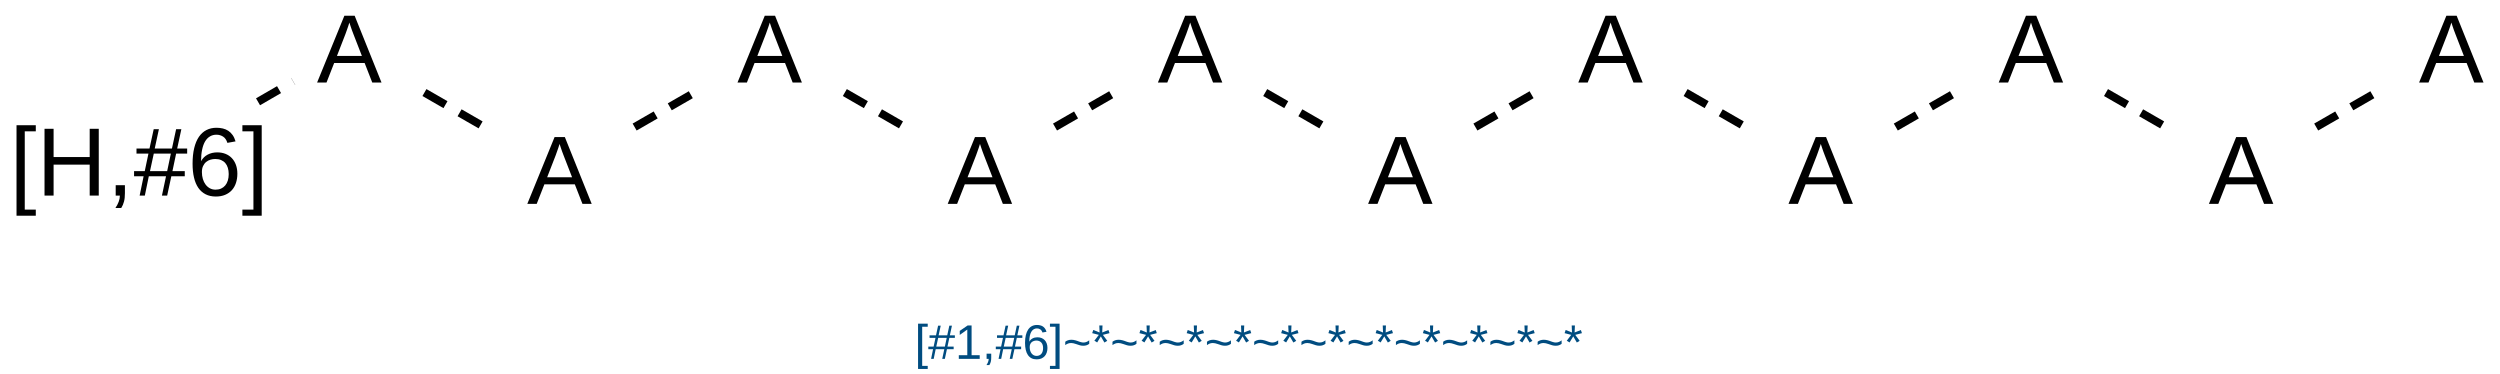 <?xml version="1.0" encoding="UTF-8"?>
<svg xmlns="http://www.w3.org/2000/svg" xmlns:xlink="http://www.w3.org/1999/xlink" width="1030" height="154" viewBox="0 0 1030 154">
<defs>
<g>
<g id="glyph-0-0">
<path d="M 1.328 0 L 1.328 -26.656 L 11.953 -26.656 L 11.953 0 Z M 2.656 -1.328 L 10.625 -1.328 L 10.625 -25.328 L 2.656 -25.328 Z M 2.656 -1.328 "/>
</g>
<g id="glyph-0-1">
<path d="M 2.859 8.297 L 2.859 -28.984 L 10.797 -28.984 L 10.797 -26.469 L 6.25 -26.469 L 6.25 5.781 L 10.797 5.781 L 10.797 8.297 Z M 2.859 8.297 "/>
</g>
<g id="glyph-0-2">
<path d="M 21.891 0 L 21.891 -12.75 L 7.016 -12.75 L 7.016 0 L 3.281 0 L 3.281 -27.516 L 7.016 -27.516 L 7.016 -15.875 L 21.891 -15.875 L 21.891 -27.516 L 25.625 -27.516 L 25.625 0 Z M 21.891 0 "/>
</g>
<g id="glyph-0-3">
<path d="M 7.516 -4.281 L 7.516 -1 C 7.516 -0.301 7.484 0.328 7.422 0.891 C 7.367 1.453 7.273 1.977 7.141 2.469 C 7.016 2.957 6.859 3.414 6.672 3.844 C 6.484 4.281 6.258 4.707 6 5.125 L 3.594 5.125 C 4.176 4.27 4.629 3.41 4.953 2.547 C 5.273 1.691 5.438 0.844 5.438 0 L 3.719 0 L 3.719 -4.281 Z M 7.516 -4.281 "/>
</g>
<g id="glyph-0-4">
<path d="M 17.5 -17.281 L 15.984 -10.078 L 21.062 -10.078 L 21.062 -7.969 L 15.531 -7.969 L 13.812 0 L 11.656 0 L 13.344 -7.969 L 6.25 -7.969 L 4.609 0 L 2.469 0 L 4.109 -7.969 L 0.172 -7.969 L 0.172 -10.078 L 4.578 -10.078 L 6.094 -17.281 L 1.172 -17.281 L 1.172 -19.391 L 6.531 -19.391 L 8.266 -27.359 L 10.406 -27.359 L 8.688 -19.391 L 15.781 -19.391 L 17.5 -27.359 L 19.656 -27.359 L 17.938 -19.391 L 22.047 -19.391 L 22.047 -17.281 Z M 8.297 -17.281 L 6.734 -10.078 L 13.812 -10.078 L 15.328 -17.281 Z M 8.297 -17.281 "/>
</g>
<g id="glyph-0-5">
<path d="M 20.484 -9 C 20.484 -7.625 20.289 -6.359 19.906 -5.203 C 19.531 -4.055 18.969 -3.066 18.219 -2.234 C 17.469 -1.41 16.535 -0.766 15.422 -0.297 C 14.316 0.16 13.047 0.391 11.609 0.391 C 10.004 0.391 8.602 0.082 7.406 -0.531 C 6.207 -1.145 5.207 -2.023 4.406 -3.172 C 3.613 -4.328 3.02 -5.738 2.625 -7.406 C 2.227 -9.082 2.031 -10.988 2.031 -13.125 C 2.031 -15.57 2.254 -17.719 2.703 -19.562 C 3.148 -21.414 3.797 -22.961 4.641 -24.203 C 5.492 -25.441 6.531 -26.375 7.75 -27 C 8.969 -27.625 10.344 -27.938 11.875 -27.938 C 12.812 -27.938 13.691 -27.836 14.516 -27.641 C 15.336 -27.441 16.082 -27.125 16.75 -26.688 C 17.414 -26.25 18.004 -25.672 18.516 -24.953 C 19.023 -24.242 19.43 -23.367 19.734 -22.328 L 16.375 -21.719 C 16.008 -22.906 15.426 -23.758 14.625 -24.281 C 13.82 -24.812 12.895 -25.078 11.844 -25.078 C 10.875 -25.078 10 -24.848 9.219 -24.391 C 8.438 -23.941 7.77 -23.266 7.219 -22.359 C 6.676 -21.453 6.258 -20.312 5.969 -18.938 C 5.676 -17.57 5.531 -15.977 5.531 -14.156 C 6.164 -15.344 7.062 -16.242 8.219 -16.859 C 9.383 -17.484 10.711 -17.797 12.203 -17.797 C 13.453 -17.797 14.582 -17.594 15.594 -17.188 C 16.613 -16.781 17.484 -16.195 18.203 -15.438 C 18.93 -14.676 19.492 -13.75 19.891 -12.656 C 20.285 -11.57 20.484 -10.352 20.484 -9 Z M 16.922 -8.844 C 16.922 -9.801 16.801 -10.66 16.562 -11.422 C 16.332 -12.191 15.984 -12.848 15.516 -13.391 C 15.047 -13.93 14.461 -14.348 13.766 -14.641 C 13.078 -14.93 12.281 -15.078 11.375 -15.078 C 10.727 -15.078 10.078 -14.984 9.422 -14.797 C 8.773 -14.609 8.188 -14.301 7.656 -13.875 C 7.133 -13.457 6.707 -12.898 6.375 -12.203 C 6.039 -11.516 5.875 -10.676 5.875 -9.688 C 5.875 -8.676 6.004 -7.727 6.266 -6.844 C 6.523 -5.969 6.898 -5.203 7.391 -4.547 C 7.879 -3.898 8.469 -3.383 9.156 -3 C 9.852 -2.625 10.629 -2.438 11.484 -2.438 C 12.328 -2.438 13.082 -2.582 13.75 -2.875 C 14.426 -3.176 15 -3.602 15.469 -4.156 C 15.938 -4.707 16.297 -5.379 16.547 -6.172 C 16.797 -6.961 16.922 -7.852 16.922 -8.844 Z M 16.922 -8.844 "/>
</g>
<g id="glyph-0-6">
<path d="M 0.312 8.297 L 0.312 5.781 L 4.859 5.781 L 4.859 -26.469 L 0.312 -26.469 L 0.312 -28.984 L 8.266 -28.984 L 8.266 8.297 Z M 0.312 8.297 "/>
</g>
<g id="glyph-0-7">
<path d="M 22.797 0 L 19.656 -8.047 L 7.109 -8.047 L 3.953 0 L 0.078 0 L 11.312 -27.516 L 15.547 -27.516 L 26.609 0 Z M 15 -20.047 C 14.789 -20.566 14.594 -21.094 14.406 -21.625 C 14.219 -22.156 14.051 -22.641 13.906 -23.078 C 13.758 -23.516 13.641 -23.879 13.547 -24.172 C 13.453 -24.461 13.395 -24.641 13.375 -24.703 C 13.352 -24.641 13.297 -24.457 13.203 -24.156 C 13.109 -23.863 12.988 -23.492 12.844 -23.047 C 12.695 -22.609 12.523 -22.117 12.328 -21.578 C 12.141 -21.047 11.953 -20.52 11.766 -20 L 8.25 -10.953 L 18.531 -10.953 Z M 15 -20.047 "/>
</g>
<g id="glyph-1-0">
<path d="M 0.672 0 L 0.672 -13.328 L 5.984 -13.328 L 5.984 0 Z M 1.328 -0.672 L 5.312 -0.672 L 5.312 -12.672 L 1.328 -12.672 Z M 1.328 -0.672 "/>
</g>
<g id="glyph-1-1">
<path d="M 1.422 4.156 L 1.422 -14.5 L 5.406 -14.5 L 5.406 -13.234 L 3.125 -13.234 L 3.125 2.891 L 5.406 2.891 L 5.406 4.156 Z M 1.422 4.156 "/>
</g>
<g id="glyph-1-2">
<path d="M 8.75 -8.641 L 7.984 -5.047 L 10.531 -5.047 L 10.531 -3.984 L 7.766 -3.984 L 6.906 0 L 5.828 0 L 6.672 -3.984 L 3.125 -3.984 L 2.312 0 L 1.234 0 L 2.047 -3.984 L 0.094 -3.984 L 0.094 -5.047 L 2.281 -5.047 L 3.047 -8.641 L 0.594 -8.641 L 0.594 -9.703 L 3.266 -9.703 L 4.125 -13.688 L 5.203 -13.688 L 4.344 -9.703 L 7.891 -9.703 L 8.75 -13.688 L 9.828 -13.688 L 8.969 -9.703 L 11.031 -9.703 L 11.031 -8.641 Z M 4.156 -8.641 L 3.375 -5.047 L 6.906 -5.047 L 7.672 -8.641 Z M 4.156 -8.641 "/>
</g>
<g id="glyph-1-3">
<path d="M 1.531 0 L 1.531 -1.5 L 5.031 -1.5 L 5.031 -12.078 L 1.922 -9.859 L 1.922 -11.531 L 5.172 -13.766 L 6.797 -13.766 L 6.797 -1.5 L 10.141 -1.5 L 10.141 0 Z M 1.531 0 "/>
</g>
<g id="glyph-1-4">
<path d="M 3.766 -2.141 L 3.766 -0.5 C 3.766 -0.156 3.75 0.156 3.719 0.438 C 3.688 0.727 3.641 0.992 3.578 1.234 C 3.516 1.484 3.43 1.711 3.328 1.922 C 3.234 2.141 3.125 2.352 3 2.562 L 1.797 2.562 C 2.086 2.133 2.312 1.707 2.469 1.281 C 2.633 0.852 2.719 0.426 2.719 0 L 1.859 0 L 1.859 -2.141 Z M 3.766 -2.141 "/>
</g>
<g id="glyph-1-5">
<path d="M 10.25 -4.5 C 10.25 -3.812 10.148 -3.176 9.953 -2.594 C 9.766 -2.02 9.484 -1.523 9.109 -1.109 C 8.734 -0.703 8.27 -0.379 7.719 -0.141 C 7.164 0.086 6.523 0.203 5.797 0.203 C 4.992 0.203 4.289 0.051 3.688 -0.25 C 3.094 -0.562 2.598 -1.004 2.203 -1.578 C 1.805 -2.16 1.508 -2.867 1.312 -3.703 C 1.113 -4.547 1.016 -5.5 1.016 -6.562 C 1.016 -7.789 1.125 -8.863 1.344 -9.781 C 1.57 -10.707 1.895 -11.477 2.312 -12.094 C 2.738 -12.719 3.254 -13.188 3.859 -13.5 C 4.473 -13.812 5.164 -13.969 5.938 -13.969 C 6.406 -13.969 6.844 -13.914 7.25 -13.812 C 7.664 -13.719 8.039 -13.562 8.375 -13.344 C 8.707 -13.125 9 -12.832 9.25 -12.469 C 9.508 -12.113 9.711 -11.676 9.859 -11.156 L 8.188 -10.859 C 8 -11.453 7.703 -11.879 7.297 -12.141 C 6.898 -12.41 6.441 -12.547 5.922 -12.547 C 5.441 -12.547 5.004 -12.43 4.609 -12.203 C 4.223 -11.973 3.891 -11.629 3.609 -11.172 C 3.336 -10.723 3.129 -10.156 2.984 -9.469 C 2.836 -8.789 2.766 -7.992 2.766 -7.078 C 3.086 -7.672 3.535 -8.117 4.109 -8.422 C 4.691 -8.734 5.359 -8.891 6.109 -8.891 C 6.734 -8.891 7.297 -8.789 7.797 -8.594 C 8.305 -8.395 8.742 -8.102 9.109 -7.719 C 9.473 -7.344 9.754 -6.879 9.953 -6.328 C 10.148 -5.785 10.25 -5.176 10.25 -4.5 Z M 8.453 -4.422 C 8.453 -4.898 8.395 -5.332 8.281 -5.719 C 8.164 -6.102 7.988 -6.426 7.75 -6.688 C 7.52 -6.957 7.234 -7.164 6.891 -7.312 C 6.547 -7.469 6.145 -7.547 5.688 -7.547 C 5.363 -7.547 5.039 -7.492 4.719 -7.391 C 4.395 -7.297 4.098 -7.145 3.828 -6.938 C 3.566 -6.727 3.352 -6.453 3.188 -6.109 C 3.02 -5.766 2.938 -5.344 2.938 -4.844 C 2.938 -4.332 3 -3.859 3.125 -3.422 C 3.258 -2.984 3.445 -2.598 3.688 -2.266 C 3.938 -1.941 4.234 -1.688 4.578 -1.5 C 4.922 -1.312 5.312 -1.219 5.75 -1.219 C 6.164 -1.219 6.539 -1.289 6.875 -1.438 C 7.219 -1.582 7.504 -1.789 7.734 -2.062 C 7.973 -2.344 8.148 -2.68 8.266 -3.078 C 8.391 -3.484 8.453 -3.93 8.453 -4.422 Z M 8.453 -4.422 "/>
</g>
<g id="glyph-1-6">
<path d="M 0.156 4.156 L 0.156 2.891 L 2.438 2.891 L 2.438 -13.234 L 0.156 -13.234 L 0.156 -14.5 L 4.125 -14.5 L 4.125 4.156 Z M 0.156 4.156 "/>
</g>
<g id="glyph-1-7">
<path d="M 8.25 -5.406 C 7.789 -5.406 7.328 -5.473 6.859 -5.609 C 6.391 -5.754 5.914 -5.91 5.438 -6.078 C 4.602 -6.379 3.898 -6.531 3.328 -6.531 C 3.078 -6.531 2.844 -6.508 2.625 -6.469 C 2.414 -6.426 2.211 -6.367 2.016 -6.297 C 1.828 -6.223 1.641 -6.133 1.453 -6.031 C 1.273 -5.926 1.094 -5.805 0.906 -5.672 L 0.906 -7.062 C 1.227 -7.312 1.602 -7.508 2.031 -7.656 C 2.457 -7.801 2.938 -7.875 3.469 -7.875 C 3.727 -7.875 3.988 -7.852 4.25 -7.812 C 4.508 -7.77 4.766 -7.719 5.016 -7.656 C 5.266 -7.594 5.508 -7.52 5.75 -7.438 C 6 -7.352 6.242 -7.266 6.484 -7.172 C 6.617 -7.117 6.766 -7.066 6.922 -7.016 C 7.086 -6.973 7.254 -6.926 7.422 -6.875 C 7.586 -6.832 7.754 -6.797 7.922 -6.766 C 8.086 -6.742 8.25 -6.734 8.406 -6.734 C 8.852 -6.734 9.273 -6.816 9.672 -6.984 C 10.078 -7.148 10.445 -7.367 10.781 -7.641 L 10.781 -6.188 C 10.57 -6.031 10.367 -5.906 10.172 -5.812 C 9.984 -5.719 9.789 -5.641 9.594 -5.578 C 9.395 -5.516 9.188 -5.469 8.969 -5.438 C 8.75 -5.414 8.508 -5.406 8.25 -5.406 Z M 8.25 -5.406 "/>
</g>
<g id="glyph-1-8">
<path d="M 4.453 -10.875 L 7.031 -11.891 L 7.469 -10.594 L 4.719 -9.891 L 6.531 -7.438 L 5.359 -6.734 L 3.891 -9.266 L 2.375 -6.766 L 1.219 -7.469 L 3.062 -9.891 L 0.328 -10.594 L 0.766 -11.906 L 3.375 -10.859 L 3.25 -13.766 L 4.578 -13.766 Z M 4.453 -10.875 "/>
</g>
</g>
</defs>
<rect x="-103" y="-15.4" width="1236" height="184.8" fill="rgb(100%, 100%, 100%)" fill-opacity="1"/>
<path fill="none" stroke-width="0.033" stroke-linecap="butt" stroke-linejoin="miter" stroke="rgb(0%, 0%, 0%)" stroke-opacity="1" stroke-dasharray="0.1 0.067" stroke-dashoffset="0.167" stroke-miterlimit="10" d="M 0.49 0.217 L 0.635 0.133 " transform="matrix(100, 0, 0, 100, 57.309, 20.237)"/>
<path fill="none" stroke-width="0.033" stroke-linecap="butt" stroke-linejoin="miter" stroke="rgb(0%, 0%, 0%)" stroke-opacity="1" stroke-dasharray="0.1 0.067" stroke-dashoffset="0.119" stroke-miterlimit="10" d="M 1.134 0.155 L 1.464 0.345 " transform="matrix(100, 0, 0, 100, 57.309, 20.237)"/>
<path fill="none" stroke-width="0.033" stroke-linecap="butt" stroke-linejoin="miter" stroke="rgb(0%, 0%, 0%)" stroke-opacity="1" stroke-dasharray="0.1 0.067" stroke-dashoffset="0.119" stroke-miterlimit="10" d="M 2 0.345 L 2.33 0.155 " transform="matrix(100, 0, 0, 100, 57.309, 20.237)"/>
<path fill="none" stroke-width="0.033" stroke-linecap="butt" stroke-linejoin="miter" stroke="rgb(0%, 0%, 0%)" stroke-opacity="1" stroke-dasharray="0.1 0.067" stroke-dashoffset="0.119" stroke-miterlimit="10" d="M 2.866 0.155 L 3.196 0.345 " transform="matrix(100, 0, 0, 100, 57.309, 20.237)"/>
<path fill="none" stroke-width="0.033" stroke-linecap="butt" stroke-linejoin="miter" stroke="rgb(0%, 0%, 0%)" stroke-opacity="1" stroke-dasharray="0.1 0.067" stroke-dashoffset="0.119" stroke-miterlimit="10" d="M 3.732 0.345 L 4.062 0.155 " transform="matrix(100, 0, 0, 100, 57.309, 20.237)"/>
<path fill="none" stroke-width="0.033" stroke-linecap="butt" stroke-linejoin="miter" stroke="rgb(0%, 0%, 0%)" stroke-opacity="1" stroke-dasharray="0.1 0.067" stroke-dashoffset="0.119" stroke-miterlimit="10" d="M 4.598 0.155 L 4.928 0.345 " transform="matrix(100, 0, 0, 100, 57.309, 20.237)"/>
<path fill="none" stroke-width="0.033" stroke-linecap="butt" stroke-linejoin="miter" stroke="rgb(0%, 0%, 0%)" stroke-opacity="1" stroke-dasharray="0.1 0.067" stroke-dashoffset="0.119" stroke-miterlimit="10" d="M 5.464 0.345 L 5.794 0.155 " transform="matrix(100, 0, 0, 100, 57.309, 20.237)"/>
<path fill="none" stroke-width="0.033" stroke-linecap="butt" stroke-linejoin="miter" stroke="rgb(0%, 0%, 0%)" stroke-opacity="1" stroke-dasharray="0.1 0.067" stroke-dashoffset="0.119" stroke-miterlimit="10" d="M 6.33 0.155 L 6.66 0.345 " transform="matrix(100, 0, 0, 100, 57.309, 20.237)"/>
<path fill="none" stroke-width="0.033" stroke-linecap="butt" stroke-linejoin="miter" stroke="rgb(0%, 0%, 0%)" stroke-opacity="1" stroke-dasharray="0.1 0.067" stroke-dashoffset="0.119" stroke-miterlimit="10" d="M 7.196 0.345 L 7.526 0.155 " transform="matrix(100, 0, 0, 100, 57.309, 20.237)"/>
<path fill="none" stroke-width="0.033" stroke-linecap="butt" stroke-linejoin="miter" stroke="rgb(0%, 0%, 0%)" stroke-opacity="1" stroke-dasharray="0.1 0.067" stroke-dashoffset="0.119" stroke-miterlimit="10" d="M 8.062 0.155 L 8.392 0.345 " transform="matrix(100, 0, 0, 100, 57.309, 20.237)"/>
<path fill="none" stroke-width="0.033" stroke-linecap="butt" stroke-linejoin="miter" stroke="rgb(0%, 0%, 0%)" stroke-opacity="1" stroke-dasharray="0.1 0.067" stroke-dashoffset="0.119" stroke-miterlimit="10" d="M 8.928 0.345 L 9.258 0.155 " transform="matrix(100, 0, 0, 100, 57.309, 20.237)"/>
<g fill="rgb(0%, 0%, 0%)" fill-opacity="1">
<use xlink:href="#glyph-0-1" x="3.949" y="80.578"/>
<use xlink:href="#glyph-0-2" x="15.063" y="80.578"/>
<use xlink:href="#glyph-0-3" x="43.949" y="80.578"/>
<use xlink:href="#glyph-0-4" x="55.063" y="80.578"/>
<use xlink:href="#glyph-0-5" x="77.309" y="80.578"/>
<use xlink:href="#glyph-0-6" x="99.555" y="80.578"/>
</g>
<g fill="rgb(0%, 0%, 0%)" fill-opacity="1">
<use xlink:href="#glyph-0-7" x="130.57" y="33.996"/>
</g>
<g fill="rgb(0%, 0%, 0%)" fill-opacity="1">
<use xlink:href="#glyph-0-7" x="217.172" y="83.996"/>
</g>
<g fill="rgb(0%, 0%, 0%)" fill-opacity="1">
<use xlink:href="#glyph-0-7" x="303.773" y="33.996"/>
</g>
<g fill="rgb(0%, 0%, 0%)" fill-opacity="1">
<use xlink:href="#glyph-0-7" x="390.379" y="83.996"/>
</g>
<g fill="rgb(0%, 0%, 0%)" fill-opacity="1">
<use xlink:href="#glyph-0-7" x="476.98" y="33.996"/>
</g>
<g fill="rgb(0%, 0%, 0%)" fill-opacity="1">
<use xlink:href="#glyph-0-7" x="563.582" y="83.996"/>
</g>
<g fill="rgb(0%, 0%, 0%)" fill-opacity="1">
<use xlink:href="#glyph-0-7" x="650.184" y="33.996"/>
</g>
<g fill="rgb(0%, 0%, 0%)" fill-opacity="1">
<use xlink:href="#glyph-0-7" x="736.789" y="83.996"/>
</g>
<g fill="rgb(0%, 0%, 0%)" fill-opacity="1">
<use xlink:href="#glyph-0-7" x="823.391" y="33.996"/>
</g>
<g fill="rgb(0%, 0%, 0%)" fill-opacity="1">
<use xlink:href="#glyph-0-7" x="909.992" y="83.996"/>
</g>
<g fill="rgb(0%, 0%, 0%)" fill-opacity="1">
<use xlink:href="#glyph-0-7" x="996.594" y="33.996"/>
</g>
<g fill="rgb(0%, 30%, 50%)" fill-opacity="1">
<use xlink:href="#glyph-1-1" x="376.816" y="147.852"/>
<use xlink:href="#glyph-1-2" x="382.373" y="147.852"/>
<use xlink:href="#glyph-1-3" x="393.496" y="147.852"/>
<use xlink:href="#glyph-1-4" x="404.619" y="147.852"/>
<use xlink:href="#glyph-1-2" x="410.176" y="147.852"/>
<use xlink:href="#glyph-1-5" x="421.299" y="147.852"/>
<use xlink:href="#glyph-1-6" x="432.422" y="147.852"/>
<use xlink:href="#glyph-1-7" x="437.979" y="147.852"/>
<use xlink:href="#glyph-1-8" x="449.658" y="147.852"/>
<use xlink:href="#glyph-1-7" x="457.441" y="147.852"/>
<use xlink:href="#glyph-1-8" x="469.121" y="147.852"/>
<use xlink:href="#glyph-1-7" x="476.904" y="147.852"/>
<use xlink:href="#glyph-1-8" x="488.584" y="147.852"/>
<use xlink:href="#glyph-1-7" x="496.367" y="147.852"/>
<use xlink:href="#glyph-1-8" x="508.047" y="147.852"/>
<use xlink:href="#glyph-1-7" x="515.83" y="147.852"/>
<use xlink:href="#glyph-1-8" x="527.51" y="147.852"/>
<use xlink:href="#glyph-1-7" x="535.293" y="147.852"/>
<use xlink:href="#glyph-1-8" x="546.973" y="147.852"/>
<use xlink:href="#glyph-1-7" x="554.756" y="147.852"/>
<use xlink:href="#glyph-1-8" x="566.436" y="147.852"/>
<use xlink:href="#glyph-1-7" x="574.219" y="147.852"/>
<use xlink:href="#glyph-1-8" x="585.898" y="147.852"/>
<use xlink:href="#glyph-1-7" x="593.682" y="147.852"/>
<use xlink:href="#glyph-1-8" x="605.361" y="147.852"/>
<use xlink:href="#glyph-1-7" x="613.145" y="147.852"/>
<use xlink:href="#glyph-1-8" x="624.824" y="147.852"/>
<use xlink:href="#glyph-1-7" x="632.607" y="147.852"/>
<use xlink:href="#glyph-1-8" x="644.287" y="147.852"/>
</g>
</svg>
